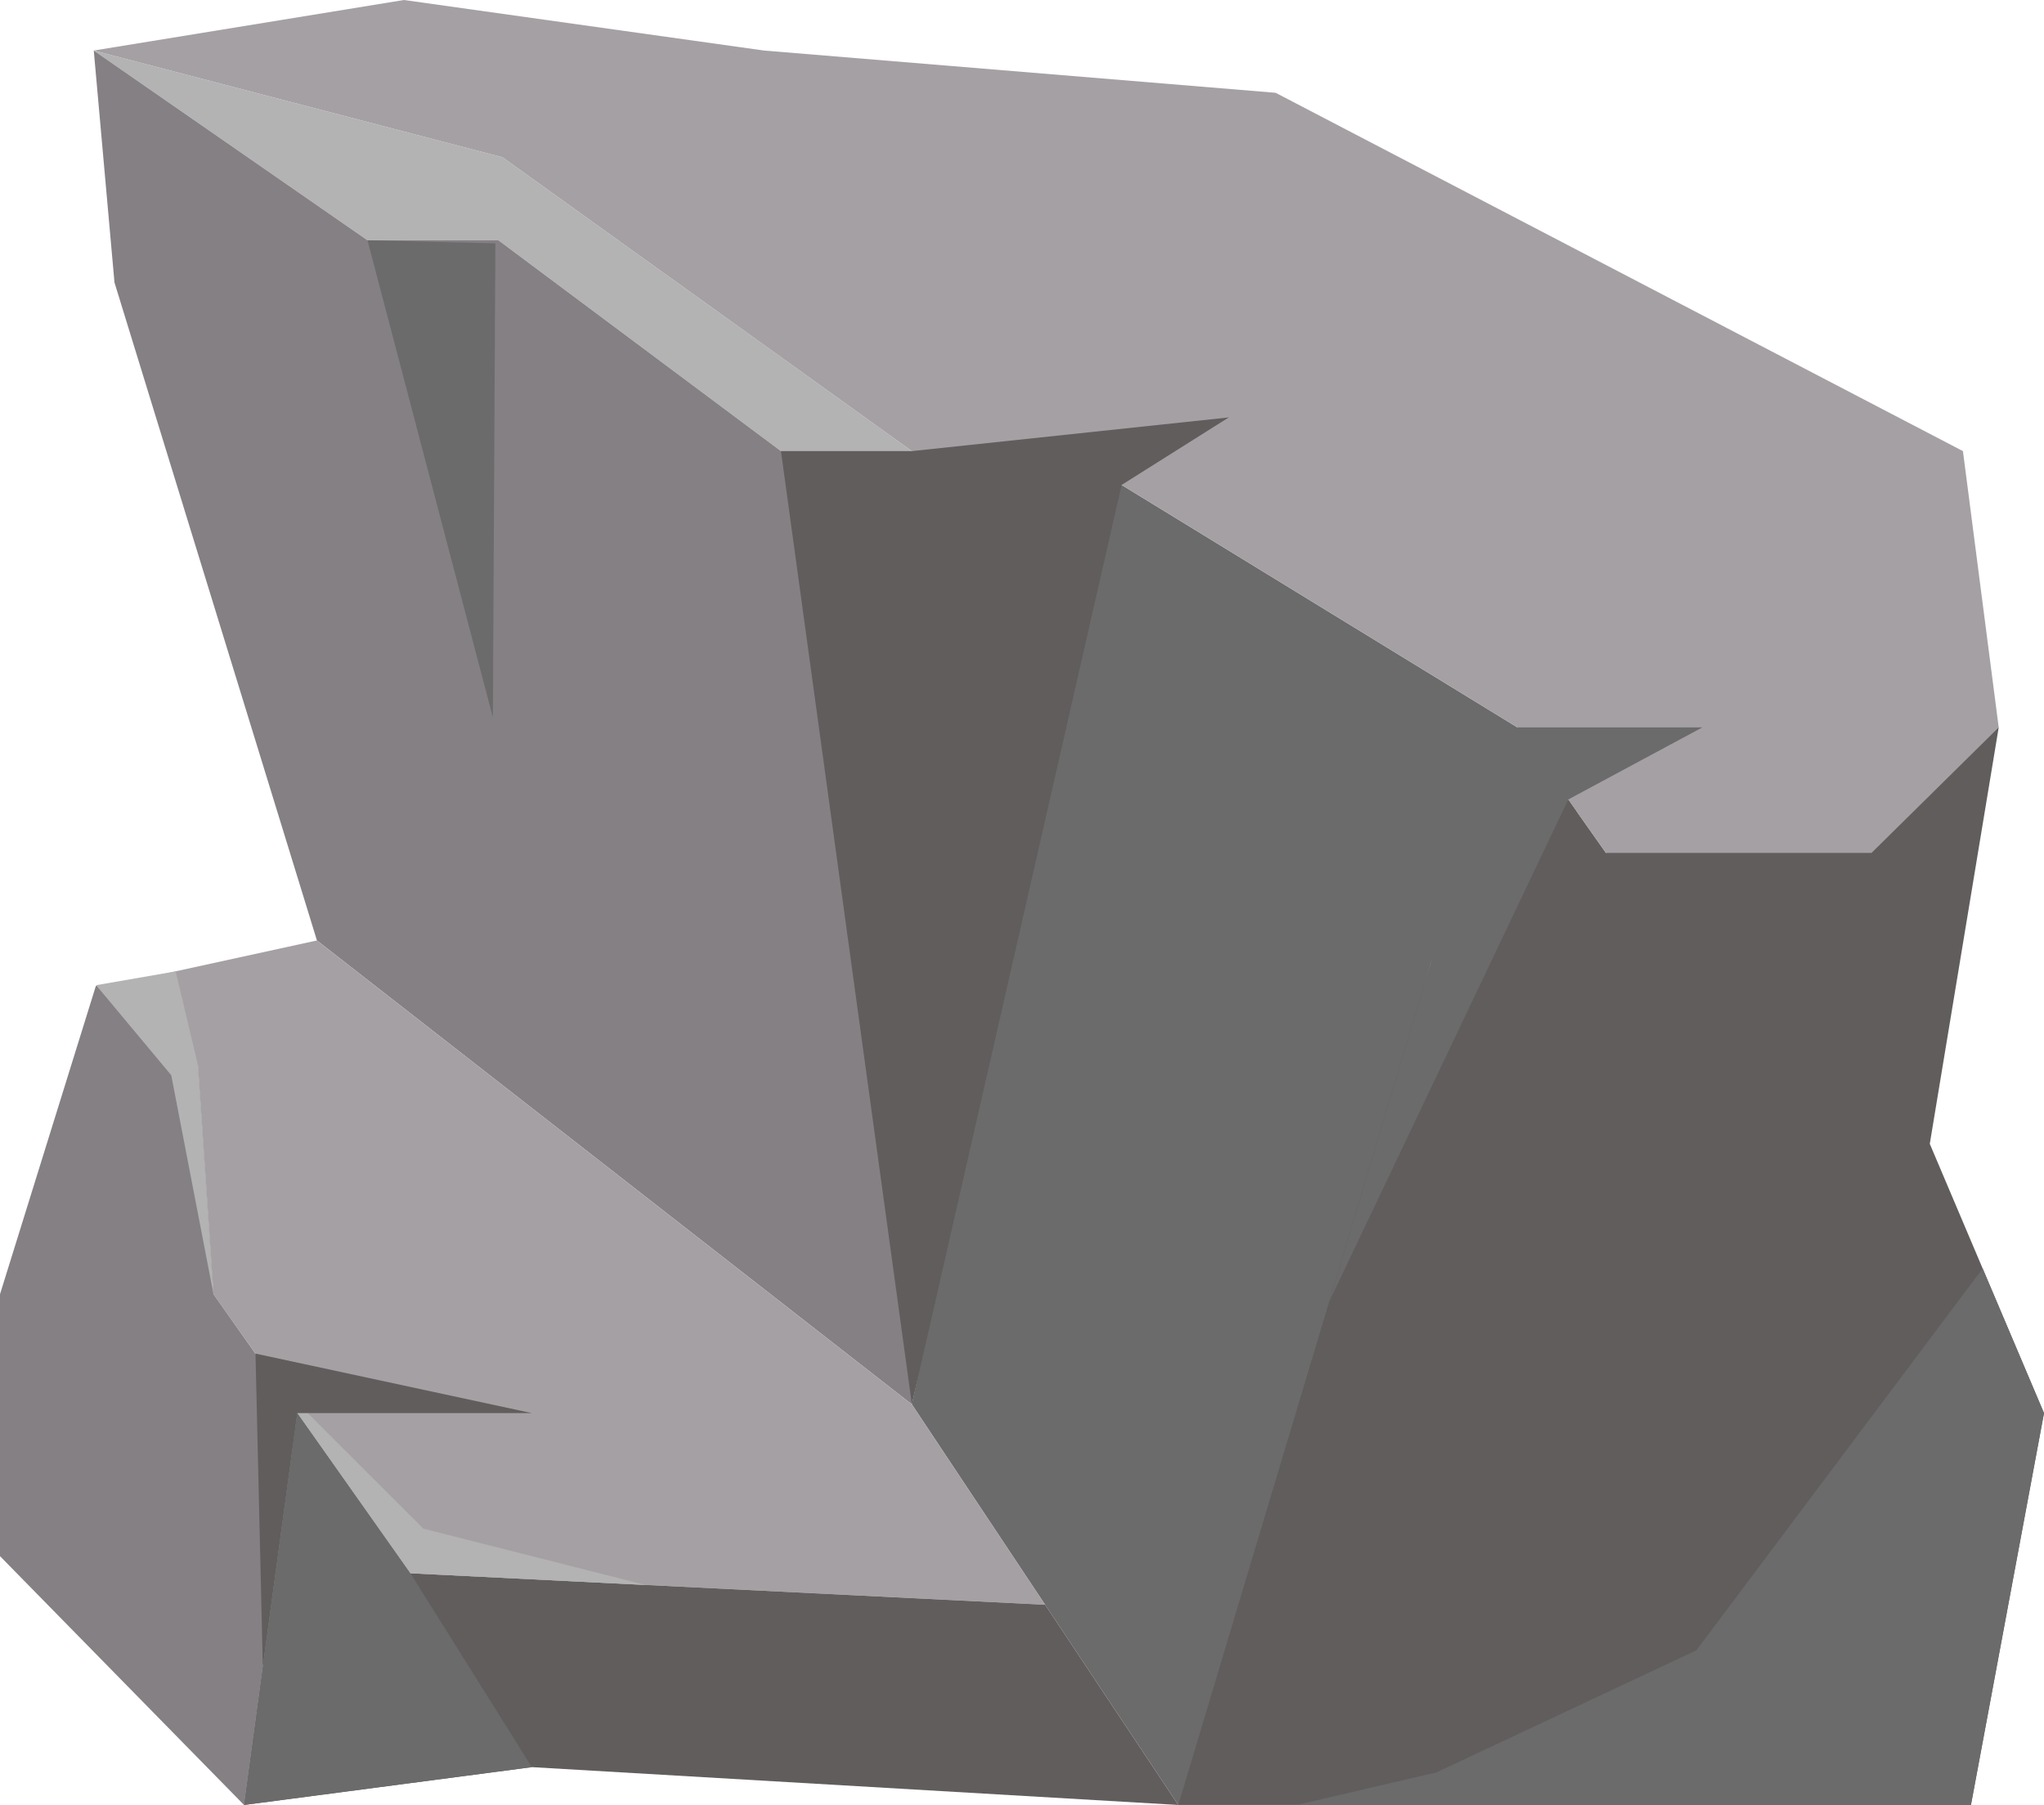 <?xml version="1.0" encoding="UTF-8"?><svg id="Layer_2" xmlns="http://www.w3.org/2000/svg" viewBox="0 0 148.01 130.72"><defs><style>.cls-1{fill:#b3b3b3;}.cls-1,.cls-2,.cls-3,.cls-4,.cls-5{fill-rule:evenodd;stroke-width:0px;}.cls-2{fill:#6b6b6b;}.cls-3{fill:#615d5d;}.cls-4{fill:#858084;}.cls-5{fill:#a5a0a4;}</style></defs><g id="_1"><g id="_4"><polygon class="cls-1" points="36.39 11.39 6.79 3.66 26.61 17.4 36.09 17.4 56.55 32.67 66.03 32.67 36.39 11.39"/><polygon class="cls-4" points="26.61 17.4 6.79 3.66 8.29 20.46 22.95 68.11 66.03 101.71 66.03 32.67 56.55 32.67 36.09 17.4 26.61 17.4"/><polygon class="cls-2" points="66.03 101.71 80.2 34.95 81.22 35.12 109.88 52.68 114.15 58.74 103.63 69.64 86.43 130.25 85.32 130.72 66.03 101.71"/><polygon class="cls-3" points="103.63 69.64 112.74 56.73 116.29 61.77 144.73 52.68 139.74 82.84 148.01 102.34 142.72 130.72 85.32 130.72 103.63 69.64"/><polygon class="cls-5" points="66.03 101.71 22.95 68.11 6.88 71.62 14.33 77.12 15.46 93.73 29.72 113.94 75.68 116.22 66.03 101.71"/><polygon class="cls-4" points="10.66 70.8 6.94 71.41 0 93.73 0 112.7 17.67 130.72 21.53 102.34 15.46 93.73 14.33 77.12 10.66 70.8"/><polygon class="cls-3" points="21.53 102.34 17.67 130.72 38.51 127.98 85.32 130.72 75.68 116.22 29.72 113.94 21.53 102.34"/><polygon class="cls-5" points="36.39 11.39 6.79 3.66 29.25 0 55.32 3.66 92.37 6.72 142.14 32.67 144.73 52.68 135.52 61.77 116.29 61.77 109.88 52.68 81.22 35.12 66.03 32.67 36.39 11.39"/><polygon class="cls-2" points="21.53 102.34 29.72 113.94 38.51 127.98 17.67 130.72 21.53 102.34"/><polygon class="cls-1" points="12.72 70.35 6.96 71.35 12.4 77.87 15.46 93.73 14.33 77.12 12.72 70.35"/><polygon class="cls-1" points="19.75 99.81 24.57 106.64 29.72 113.94 46.76 114.79 30.66 110.71 19.75 99.81"/><polygon class="cls-2" points="35.87 17.62 26.61 17.4 35.69 51.96 35.87 17.62"/><polygon class="cls-3" points="66.03 101.71 56.55 32.67 66.03 32.67 88.98 30.23 81.22 35.12 66.03 101.71"/><polygon class="cls-3" points="38.51 102.34 18.5 98.03 19.03 120.69 21.53 102.34 38.51 102.34"/><polygon class="cls-2" points="142.72 130.72 93.9 130.72 104.02 128.36 122.84 119.52 143.57 91.87 148.01 102.34 142.72 130.72"/><polygon class="cls-2" points="123.27 52.68 109.88 52.68 103.63 69.64 96.26 94.25 113.56 57.9 123.27 52.68"/></g></g></svg>
